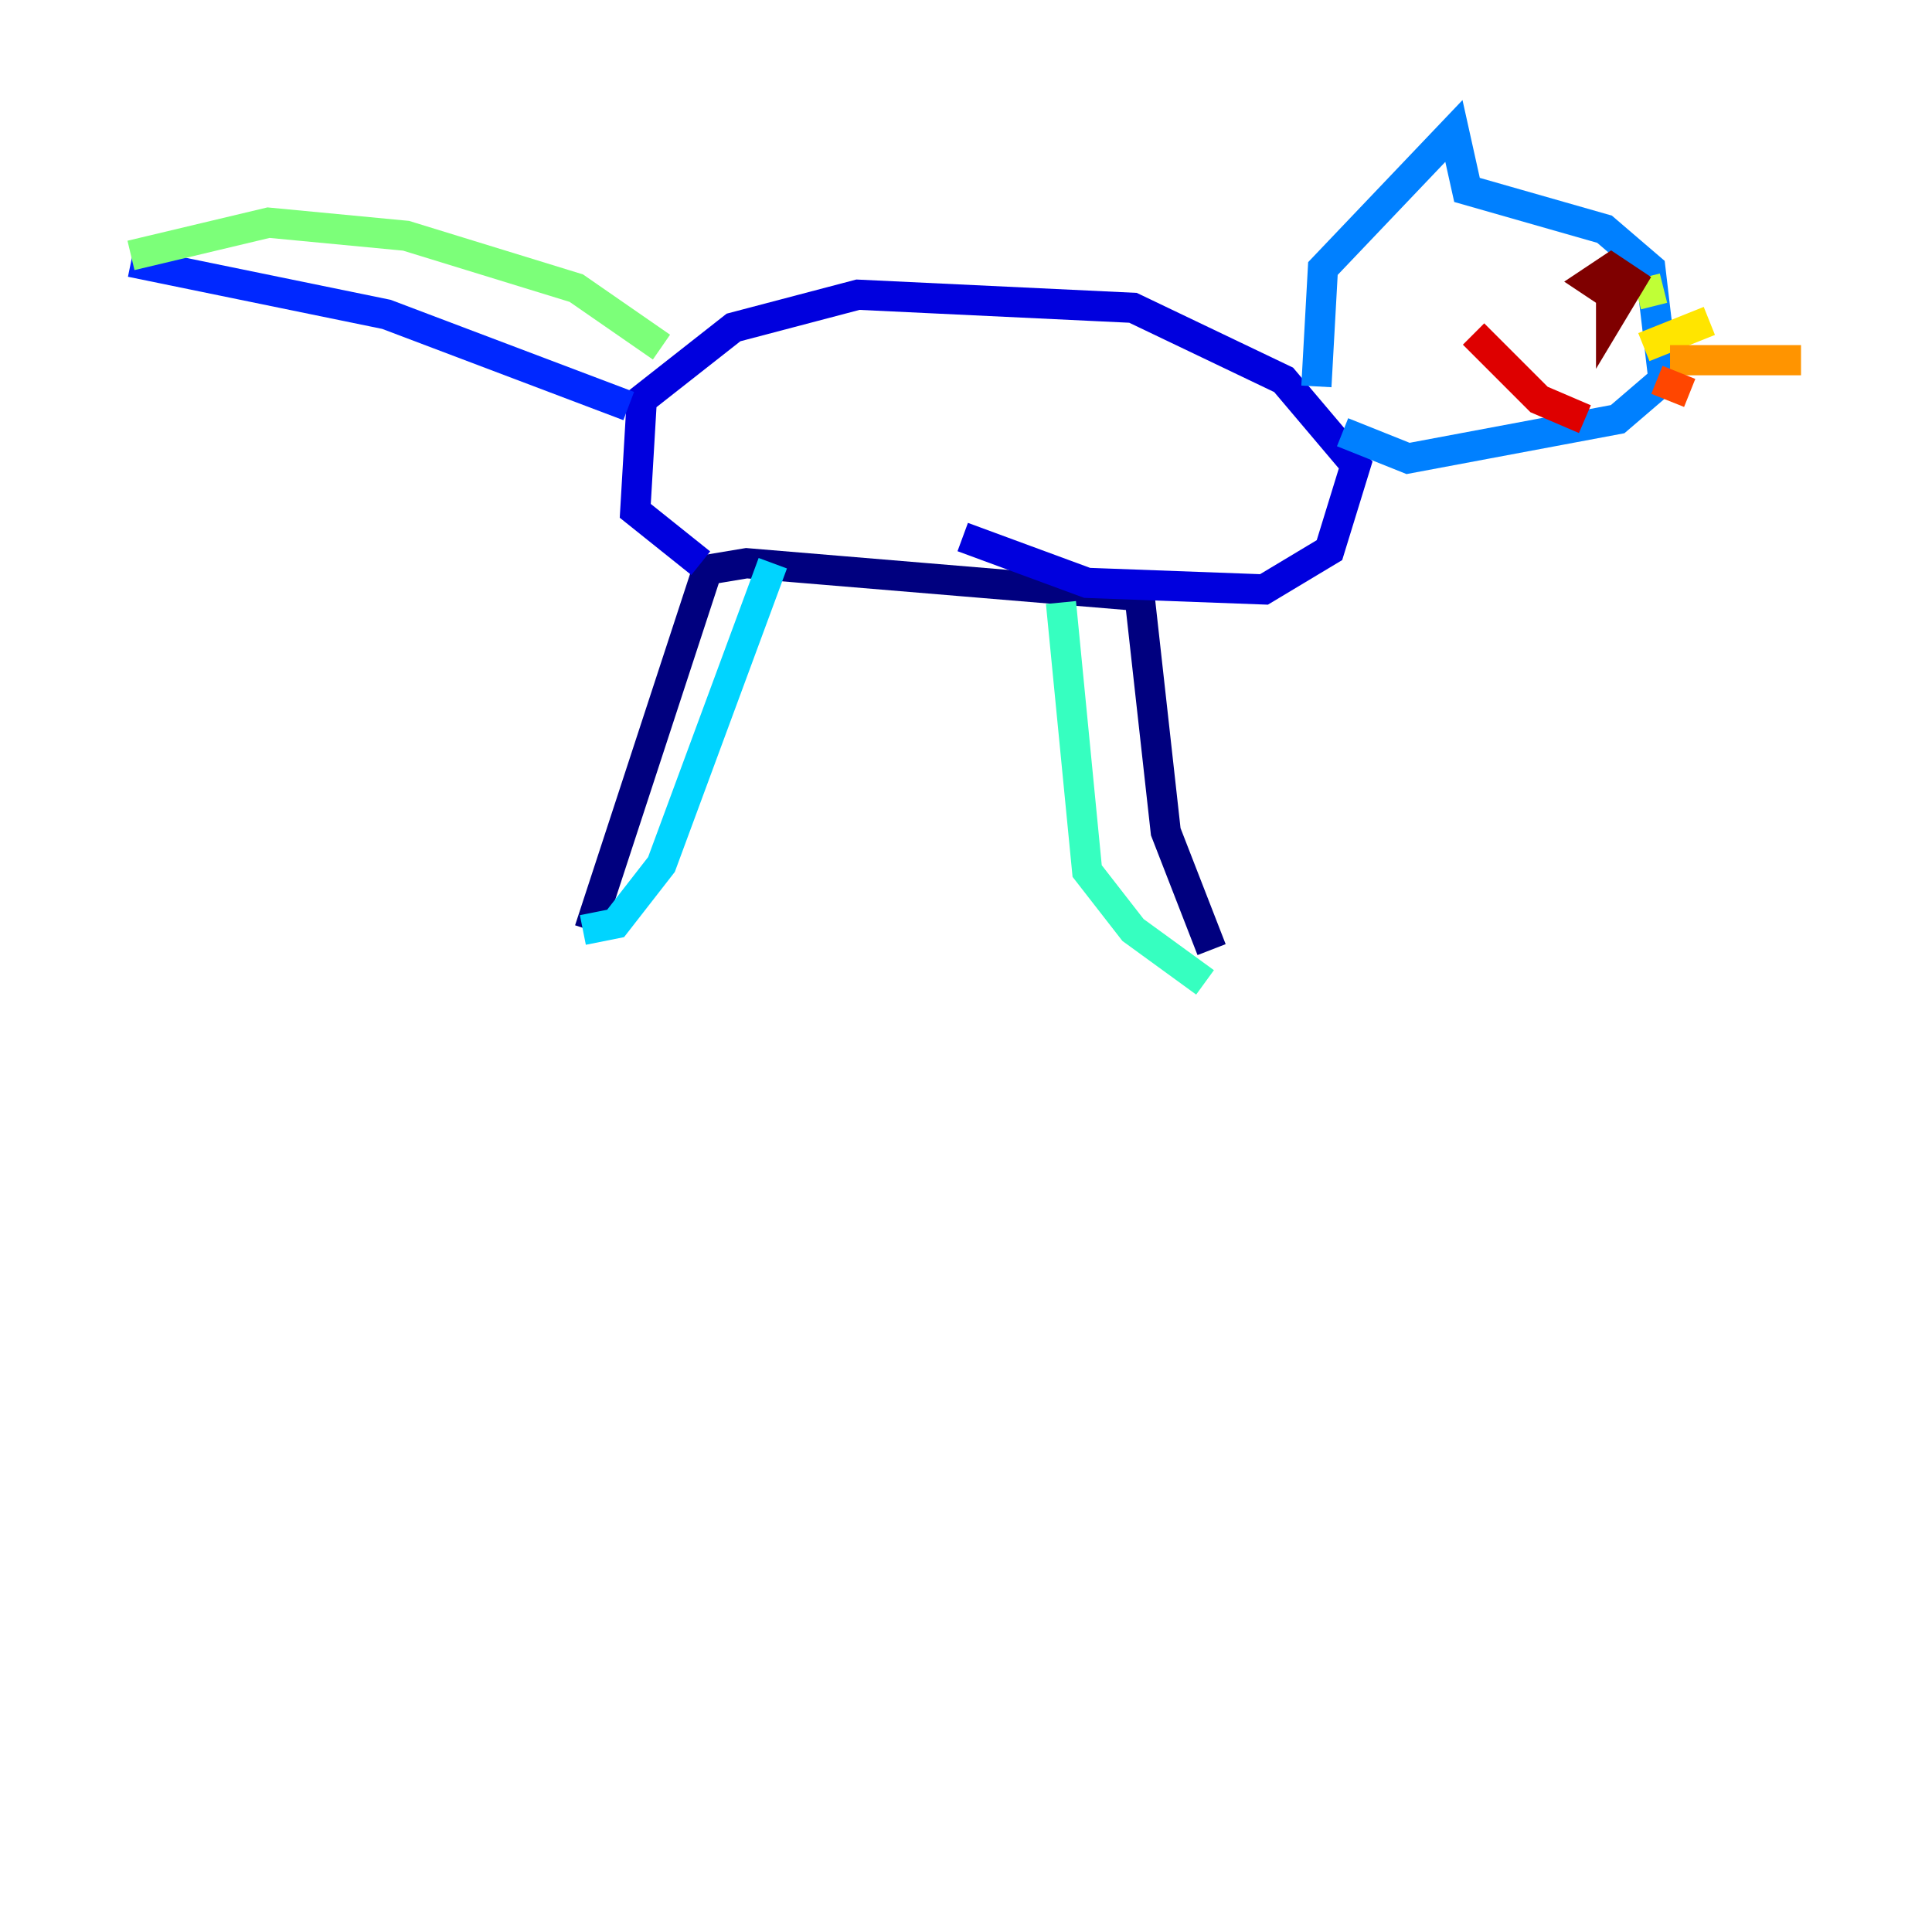 <?xml version="1.0" encoding="utf-8" ?>
<svg baseProfile="tiny" height="128" version="1.2" viewBox="0,0,128,128" width="128" xmlns="http://www.w3.org/2000/svg" xmlns:ev="http://www.w3.org/2001/xml-events" xmlns:xlink="http://www.w3.org/1999/xlink"><defs /><polyline fill="none" points="39.051,61.614 46.861,37.749 49.464,37.315 75.498,39.485 77.234,55.105 80.271,62.915" stroke="#00007f" stroke-width="2" /><polyline fill="none" points="46.427,37.315 42.088,33.844 42.522,26.468 48.597,21.695 56.841,19.525 75.064,20.393 85.044,25.166 89.817,30.807 88.081,36.447 83.742,39.051 72.027,38.617 63.783,35.58" stroke="#0000de" stroke-width="2" /><polyline fill="none" points="41.654,26.902 25.6,20.827 8.678,17.356" stroke="#0028ff" stroke-width="2" /><polyline fill="none" points="87.214,25.6 87.647,17.79 96.325,8.678 97.193,12.583 106.305,15.186 109.342,17.79 110.21,25.166 107.173,27.77 93.288,30.373 88.949,28.637" stroke="#0080ff" stroke-width="2" /><polyline fill="none" points="38.617,61.614 40.786,61.18 43.824,57.275 51.2,37.315" stroke="#00d4ff" stroke-width="2" /><polyline fill="none" points="79.837,65.085 75.064,61.614 72.027,57.709 70.291,39.919" stroke="#36ffc0" stroke-width="2" /><polyline fill="none" points="8.678,16.922 17.79,14.752 26.902,15.62 38.183,19.091 43.824,22.997" stroke="#7cff79" stroke-width="2" /><polyline fill="none" points="110.21,19.091 108.475,19.525" stroke="#c0ff36" stroke-width="2" /><polyline fill="none" points="108.909,22.997 113.248,21.261" stroke="#ffe500" stroke-width="2" /><polyline fill="none" points="110.644,23.864 119.322,23.864" stroke="#ff9400" stroke-width="2" /><polyline fill="none" points="109.776,25.166 111.946,26.034" stroke="#ff4600" stroke-width="2" /><polyline fill="none" points="105.003,27.77 101.966,26.468 97.627,22.129" stroke="#de0000" stroke-width="2" /><polyline fill="none" points="106.739,18.658 106.739,20.827 108.041,18.658 106.739,17.79 105.437,18.658 106.739,19.525" stroke="#7f0000" stroke-width="2" /></svg>